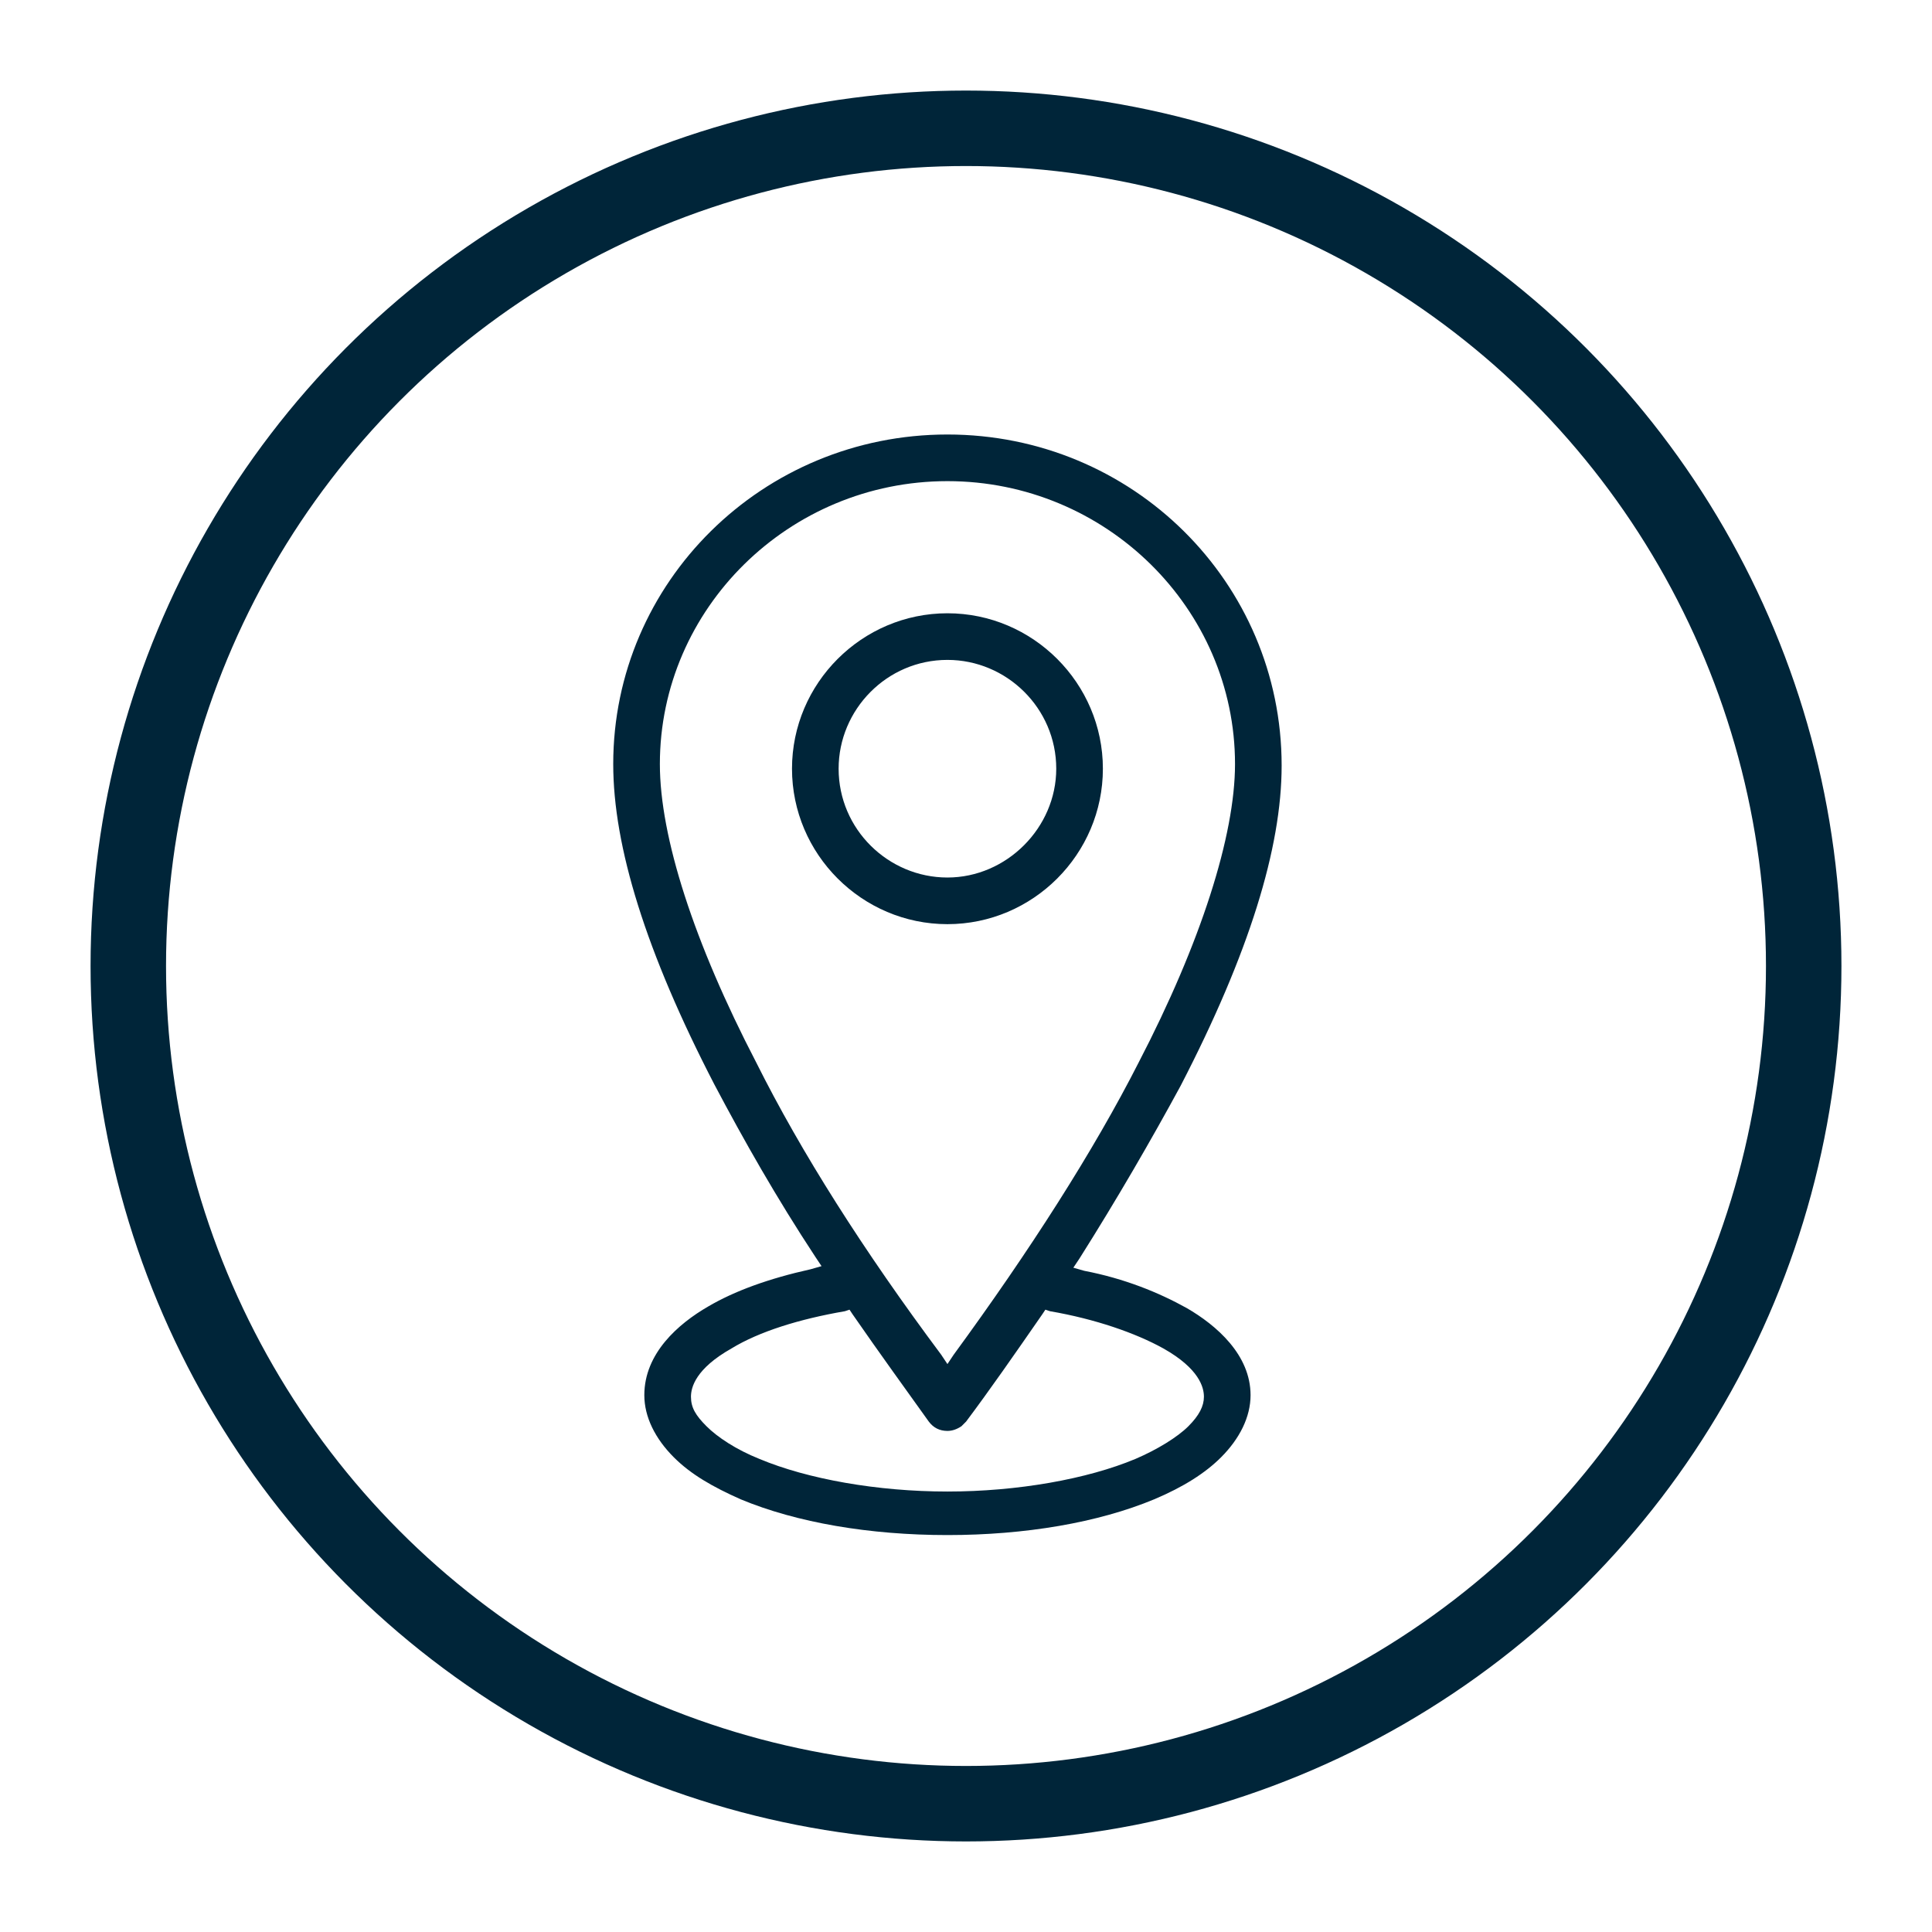 <svg width="128" height="128" viewBox="0 0 128 128" fill="none" xmlns="http://www.w3.org/2000/svg">
    <g filter="url(#filter0_d)">
        <circle cx="61" cy="60" r="55.5" stroke="#002539" stroke-width="5"/>
    </g>
    <g filter="url(#filter1_d)">
        <path d="M76.63 82.666C74.777 81.636 72.511 80.709 69.833 80.194L69.112 79.988L69.524 79.37C71.996 75.457 74.262 71.543 76.218 67.939C80.75 59.185 82.912 52.182 82.912 46.723C82.912 34.571 73.026 24.787 60.77 24.787C48.515 24.787 38.628 34.571 38.628 46.62C38.628 52.079 40.791 59.082 45.322 67.836C47.279 71.543 49.442 75.354 52.017 79.267L52.429 79.885L51.708 80.091C48.927 80.709 46.661 81.533 44.911 82.563C42.954 83.695 40.688 85.652 40.688 88.433C40.688 89.875 41.409 91.317 42.645 92.552C43.778 93.685 45.219 94.509 47.073 95.333C50.781 96.878 55.621 97.702 60.77 97.702C65.92 97.702 70.76 96.878 74.468 95.333C76.424 94.509 77.866 93.582 78.896 92.552C80.132 91.317 80.853 89.875 80.853 88.433C80.853 85.755 78.587 83.799 76.63 82.666ZM48.103 66.394C43.984 58.464 41.718 51.461 41.718 46.62C41.718 36.322 50.266 27.877 60.77 27.877C71.275 27.877 79.823 36.322 79.823 46.62C79.823 51.358 77.557 58.464 73.438 66.394C70.451 72.264 66.229 78.855 61.182 85.755L60.77 86.373L60.358 85.755C55.209 78.855 51.09 72.367 48.103 66.394ZM76.733 90.493C76.012 91.213 74.674 92.037 73.232 92.655C70.039 93.994 65.405 94.818 60.77 94.818C56.136 94.818 51.502 93.994 48.309 92.655C46.764 92.037 45.529 91.213 44.808 90.493C44.087 89.772 43.778 89.257 43.778 88.536C43.778 87.918 44.087 86.682 46.455 85.343C48.309 84.21 50.987 83.386 53.973 82.872L54.282 82.769L54.488 83.078C56.342 85.755 57.99 88.021 59.535 90.184C59.844 90.596 60.255 90.802 60.77 90.802C61.079 90.802 61.388 90.699 61.697 90.493C61.8 90.39 61.903 90.287 62.006 90.184C63.551 88.124 65.199 85.755 67.053 83.078L67.259 82.769L67.568 82.872C70.554 83.386 73.232 84.313 75.086 85.343C77.454 86.682 77.763 87.918 77.763 88.536C77.763 89.154 77.454 89.772 76.733 90.493Z" fill="#002539"/>
        <path d="M60.77 36.631C55.106 36.631 50.472 41.265 50.472 46.929C50.472 52.594 55.106 57.228 60.77 57.228C66.435 57.228 71.069 52.594 71.069 46.929C71.069 41.265 66.435 36.631 60.77 36.631ZM60.77 54.138C56.857 54.138 53.561 50.946 53.561 46.929C53.561 43.016 56.754 39.72 60.77 39.72C64.684 39.72 67.979 42.913 67.979 46.929C67.979 50.843 64.684 54.138 60.77 54.138Z" fill="#002539"/>
    </g>
    <defs>
        <filter id="filter0_d" x="0" y="0" width="128" height="128" filterUnits="userSpaceOnUse" color-interpolation-filters="sRGB">
            <feFlood flood-opacity="0" result="BackgroundImageFix"/>
            <feColorMatrix in="SourceAlpha" type="matrix" values="0 0 0 0 0 0 0 0 0 0 0 0 0 0 0 0 0 0 127 0"/>
            <feOffset dx="3" dy="4"/>
            <feGaussianBlur stdDeviation="3"/>
            <feColorMatrix type="matrix" values="0 0 0 0 0 0 0 0 0 0 0 0 0 0 0 0 0 0 0.25 0"/>
            <feBlend mode="normal" in2="BackgroundImageFix" result="effect1_dropShadow"/>
            <feBlend mode="normal" in="SourceGraphic" in2="effect1_dropShadow" result="shape"/>
        </filter>
        <filter id="filter1_d" x="34.628" y="22.787" width="56.284" height="84.914" filterUnits="userSpaceOnUse" color-interpolation-filters="sRGB">
            <feFlood flood-opacity="0" result="BackgroundImageFix"/>
            <feColorMatrix in="SourceAlpha" type="matrix" values="0 0 0 0 0 0 0 0 0 0 0 0 0 0 0 0 0 0 127 0"/>
            <feOffset dx="2" dy="4"/>
            <feGaussianBlur stdDeviation="3"/>
            <feColorMatrix type="matrix" values="0 0 0 0 0 0 0 0 0 0 0 0 0 0 0 0 0 0 0.25 0"/>
            <feBlend mode="normal" in2="BackgroundImageFix" result="effect1_dropShadow"/>
            <feBlend mode="normal" in="SourceGraphic" in2="effect1_dropShadow" result="shape"/>
        </filter>
    </defs>
</svg>
